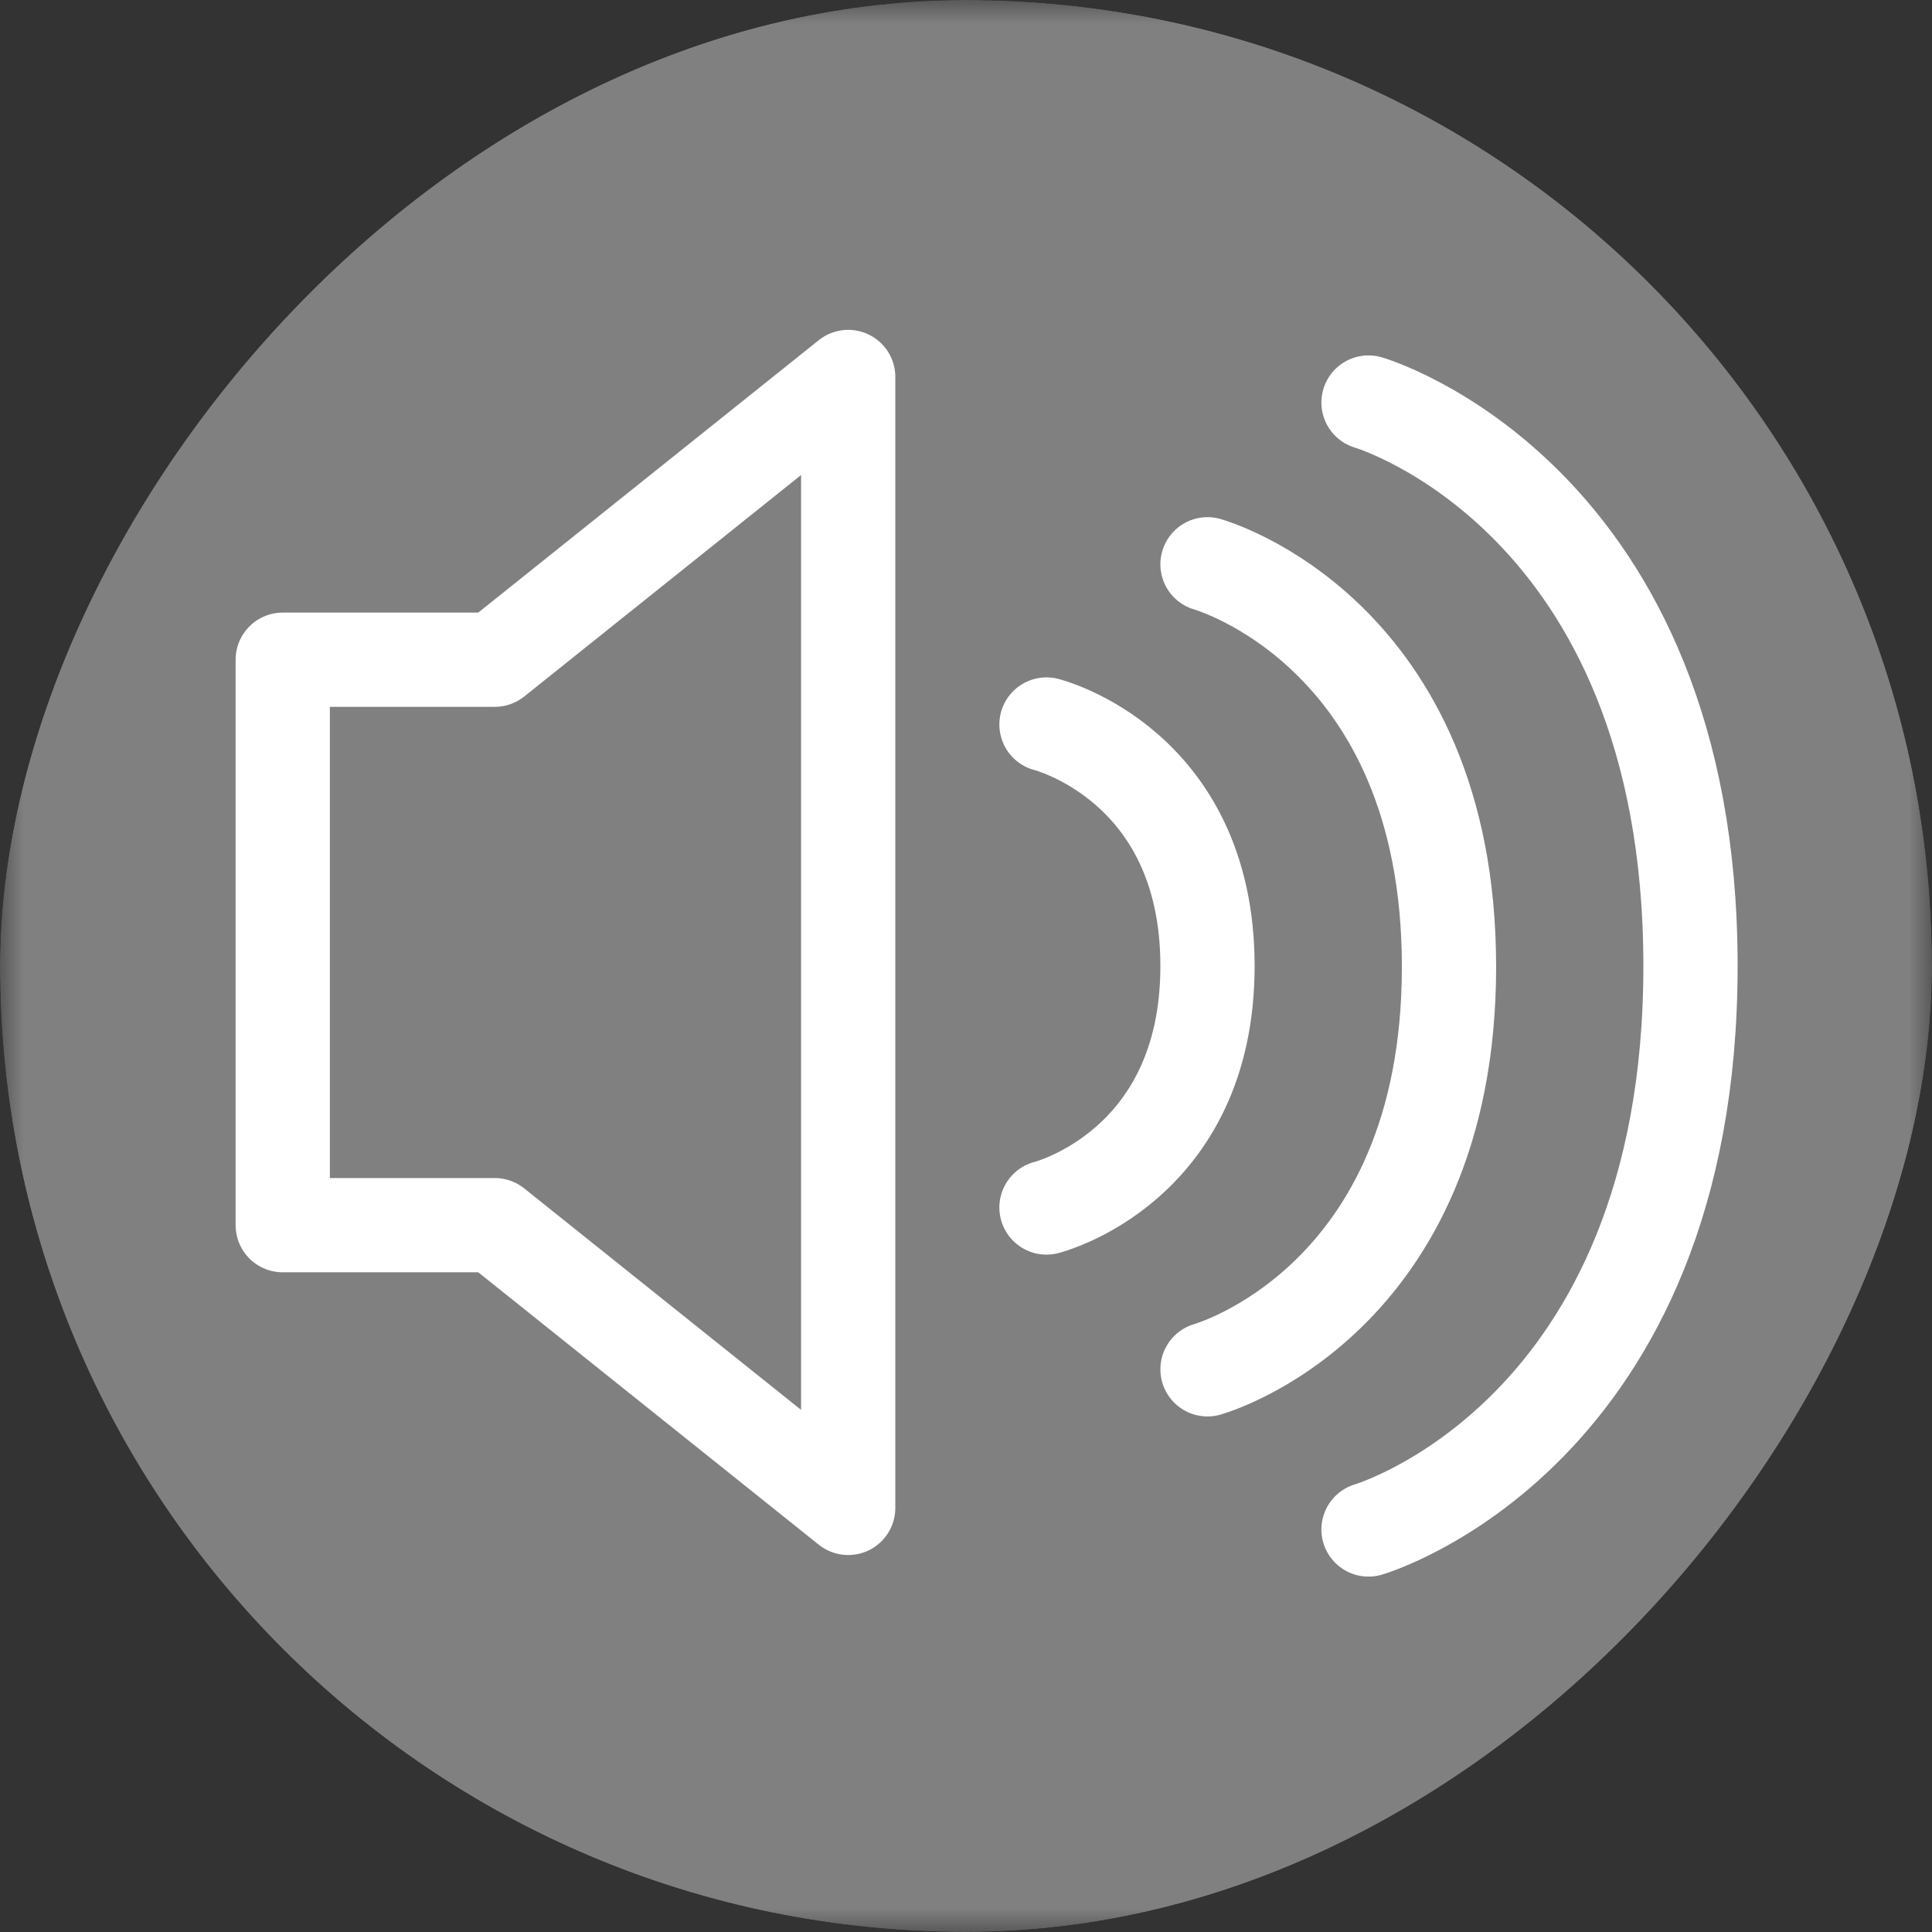 <svg width="41" height="41" viewBox="0 0 41 41" fill="none" xmlns="http://www.w3.org/2000/svg">
<rect x="0" y="0" width="41" height="41" fill="#333333" stroke="none"/>
<g clip-path="url(#clip0_1_11)">
<mask id="mask0_1_11" style="mask-type:luminance" maskUnits="userSpaceOnUse" x="0" y="0" width="41" height="41">
<path d="M41 41H0V0H41V41Z" fill="white"/>
</mask>
<g mask="url(#mask0_1_11)">
<path d="M41 41H0V0H41V41Z" fill="#808080"/>
<path d="M6 14V26H10.5L18 32V8L10.5 14H6Z" stroke="white" stroke-width="2" stroke-linecap="round" stroke-linejoin="round"/>
<path d="M22.208 25.625C22.208 25.625 25.625 24.771 25.625 20.5C25.625 16.229 22.208 15.375 22.208 15.375" stroke="white" stroke-width="2" stroke-linecap="round" stroke-linejoin="round"/>
<path d="M25.625 29.059C25.625 29.059 30.75 27.635 30.75 20.517C30.75 13.399 25.625 11.975 25.625 11.975" stroke="white" stroke-width="2" stroke-linecap="round" stroke-linejoin="round"/>
<path d="M29.042 32.458C29.042 32.458 35.875 30.465 35.875 20.5C35.875 10.535 29.042 8.542 29.042 8.542" stroke="white" stroke-width="2" stroke-linecap="round" stroke-linejoin="round"/>
</g>
</g>
<defs>
<clipPath id="clip0_1_11">
<rect width="41" height="41" rx="20.5" transform="matrix(1 0 0 -1 0 41)" fill="white"/>
</clipPath>
</defs>
</svg>
